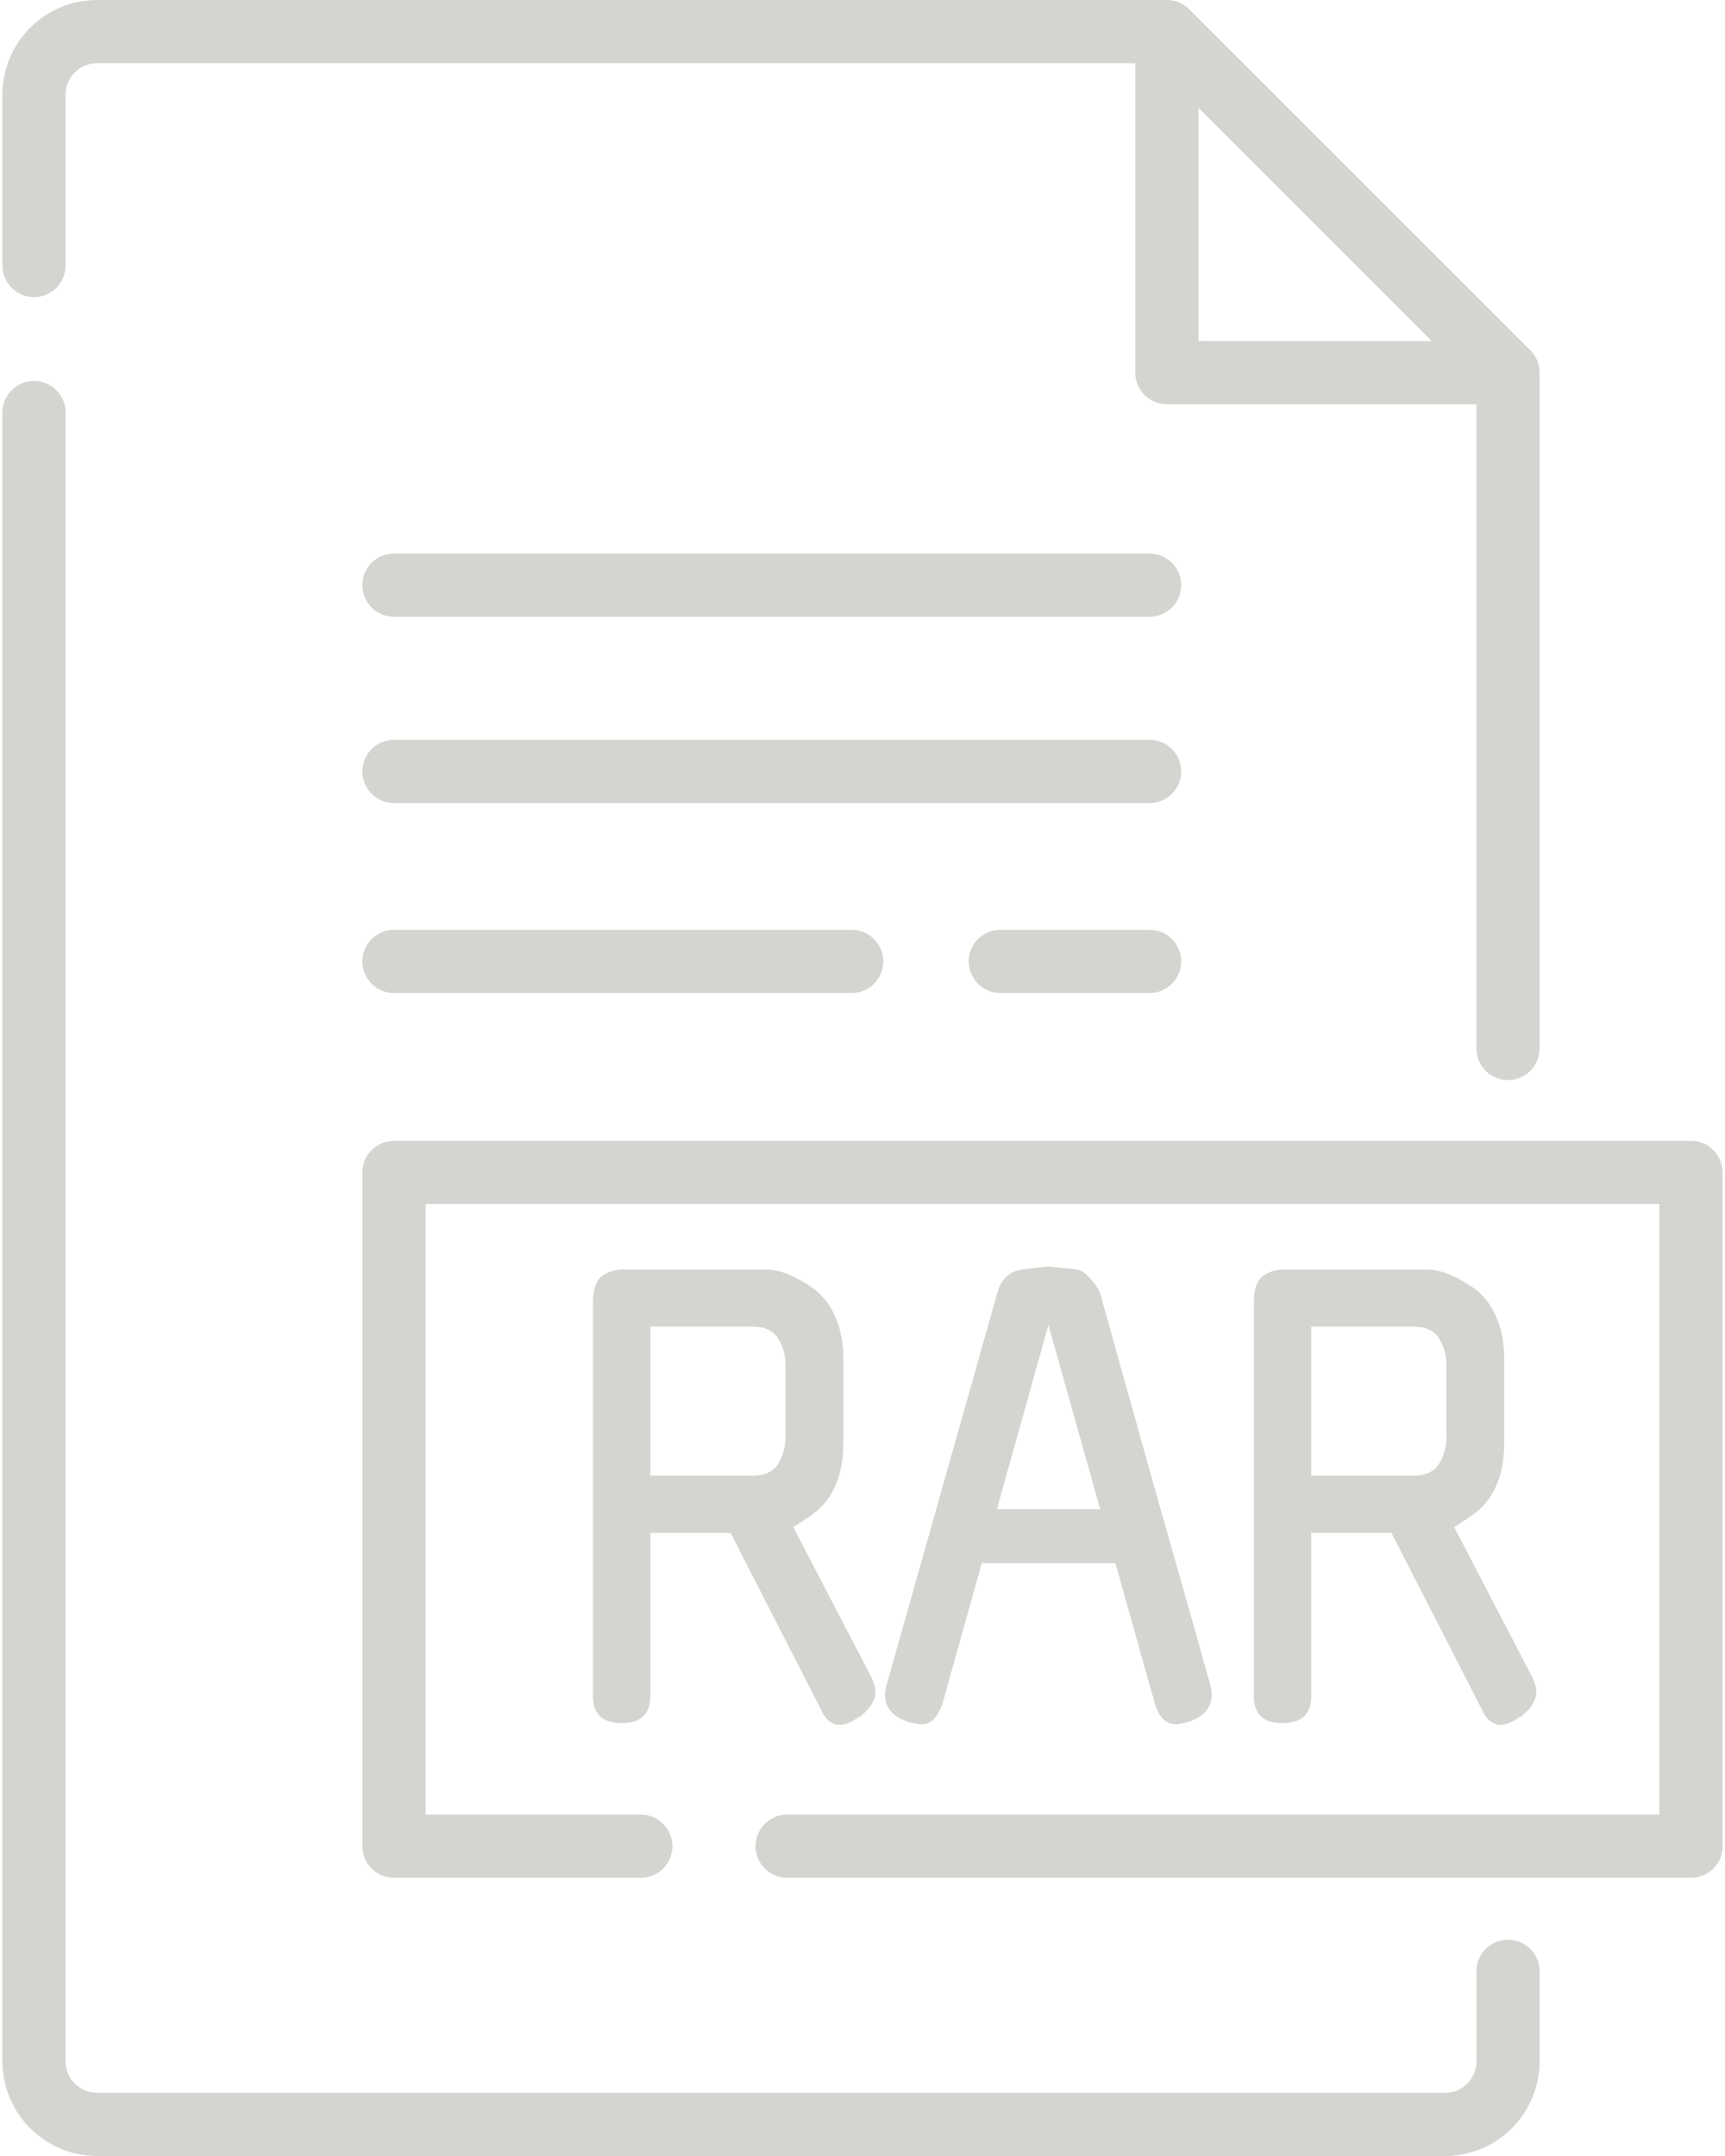 <svg width="64" height="80" fill="none" xmlns="http://www.w3.org/2000/svg"><path d="M55.95 71.977c-.648 0-1.172.525-1.172 1.172v3.34a1.17 1.17 0 01-1.168 1.167H3.602a1.17 1.17 0 01-1.168-1.168v-61.18a1.172 1.172 0 00-2.344 0v61.18A3.515 3.515 0 003.602 80H53.61a3.516 3.516 0 003.512-3.512v-3.34c0-.646-.525-1.171-1.172-1.171zM1.262 11.023c.647 0 1.172-.524 1.172-1.172v-6.34A1.17 1.17 0 013.6 2.345h38.52v11.482c0 .647.525 1.172 1.172 1.172L54.777 15v23.904a1.172 1.172 0 002.344 0V13.828c0-.31-.123-.609-.343-.829L44.122.343A1.171 1.171 0 0043.293 0H3.602A3.516 3.516 0 00.09 3.512v6.34c0 .647.525 1.171 1.172 1.171zm43.203-7.022l8.655 8.655-8.655-.002V4.001z" fill="#D5D4D0"/><path d="M62.738 42.333h-48.12c-.648 0-1.173.525-1.173 1.172v25c0 .647.525 1.172 1.172 1.172h9.159a1.172 1.172 0 000-2.344h-7.987V44.677h45.777v22.656H29.205a1.172 1.172 0 000 2.344h33.533c.647 0 1.172-.525 1.172-1.172v-25c0-.647-.524-1.172-1.172-1.172zM42.652 20.541H14.617a1.172 1.172 0 000 2.344h28.035a1.172 1.172 0 000-2.344zM42.652 27.453H14.617a1.172 1.172 0 000 2.344h28.035a1.172 1.172 0 000-2.344zM42.652 34.502h-5.539a1.172 1.172 0 000 2.344h5.539a1.172 1.172 0 000-2.344zM14.617 34.502a1.172 1.172 0 000 2.344h16.981a1.172 1.172 0 000-2.344h-16.98z" fill="#D5D4D0"/><path d="M27.105 56.876h-3.713a.557.557 0 01-.487-.273c-.108-.196-.163-.455-.163-.777 0-.715.253-1.072.758-1.072h4.434c.445 0 .758-.147.938-.441.18-.294.27-.617.27-.967v-2.71c0-.35-.09-.673-.27-.967-.18-.294-.493-.442-.938-.442h-3.806v13.701c0 .673-.354 1.009-1.064 1.009-.71 0-1.064-.336-1.064-1.009V48.366c0-.504.108-.84.325-1.009.228-.168.499-.252.811-.252h5.25c.312 0 .637.077.973.231.337.154.662.35.974.589h-.018c.313.266.554.616.722 1.05.168.42.252.91.252 1.471v3.068c0 1.135-.324 1.982-.974 2.543a3.772 3.772 0 01-.433.315c-.144.098-.294.196-.45.294l2.886 5.548c.036.07.072.16.108.273a.939.939 0 01.054.273c0 .336-.204.659-.613.967v-.021c-.277.196-.511.294-.704.294-.276 0-.499-.161-.667-.483l.018.02-3.41-6.66zM38.898 49.164l-3.95 14.121v-.02c-.072.21-.174.385-.307.525a.598.598 0 01-.45.189c-.097 0-.193-.014-.29-.042a2.379 2.379 0 01-.27-.063h.018c-.685-.252-.938-.7-.757-1.345l4.112-14.562a1.31 1.31 0 01.307-.568.938.938 0 01.541-.273c.205-.042.403-.07.595-.084a3.34 3.34 0 01.451-.042c.108 0 .259.014.451.042.193.014.391.035.596.063.168.028.33.133.486.315.169.182.295.364.38.547l2.038 7.291c.697 2.438 1.382 4.861 2.056 7.271.168.644-.084 1.093-.758 1.345a2.379 2.379 0 01-.27.063.7.7 0 01-.721-.147 1.251 1.251 0 01-.29-.526v.021l-3.968-14.12zM51.625 56.876h-3.233a.557.557 0 01-.487-.273c-.108-.196-.163-.455-.163-.777 0-.715.253-1.072.758-1.072h3.955c.444 0 .757-.147.938-.441.18-.294.27-.617.27-.967v-2.71c0-.35-.09-.673-.27-.967-.18-.294-.494-.442-.938-.442h-3.806v13.701c0 .673-.355 1.009-1.065 1.009s-1.064-.336-1.064-1.009V48.366c0-.504.108-.84.325-1.009.228-.168.499-.252.811-.252h5.25c.312 0 .637.077.974.231.336.154.66.35.973.589h-.017c.312.266.553.616.721 1.05.168.42.252.91.252 1.471v3.068c0 1.135-.324 1.982-.973 2.543a3.772 3.772 0 01-.433.315 14.93 14.93 0 01-.451.294l2.886 5.548c.036.07.072.16.108.273a.939.939 0 01.054.273c0 .336-.204.659-.613.967v-.021c-.277.196-.511.294-.704.294-.276 0-.499-.161-.667-.483l.018.02-3.41-6.66z" fill="#D5D4D0"/><path fill="#D5D4D0" d="M36 56h6v2h-6z"/></svg>